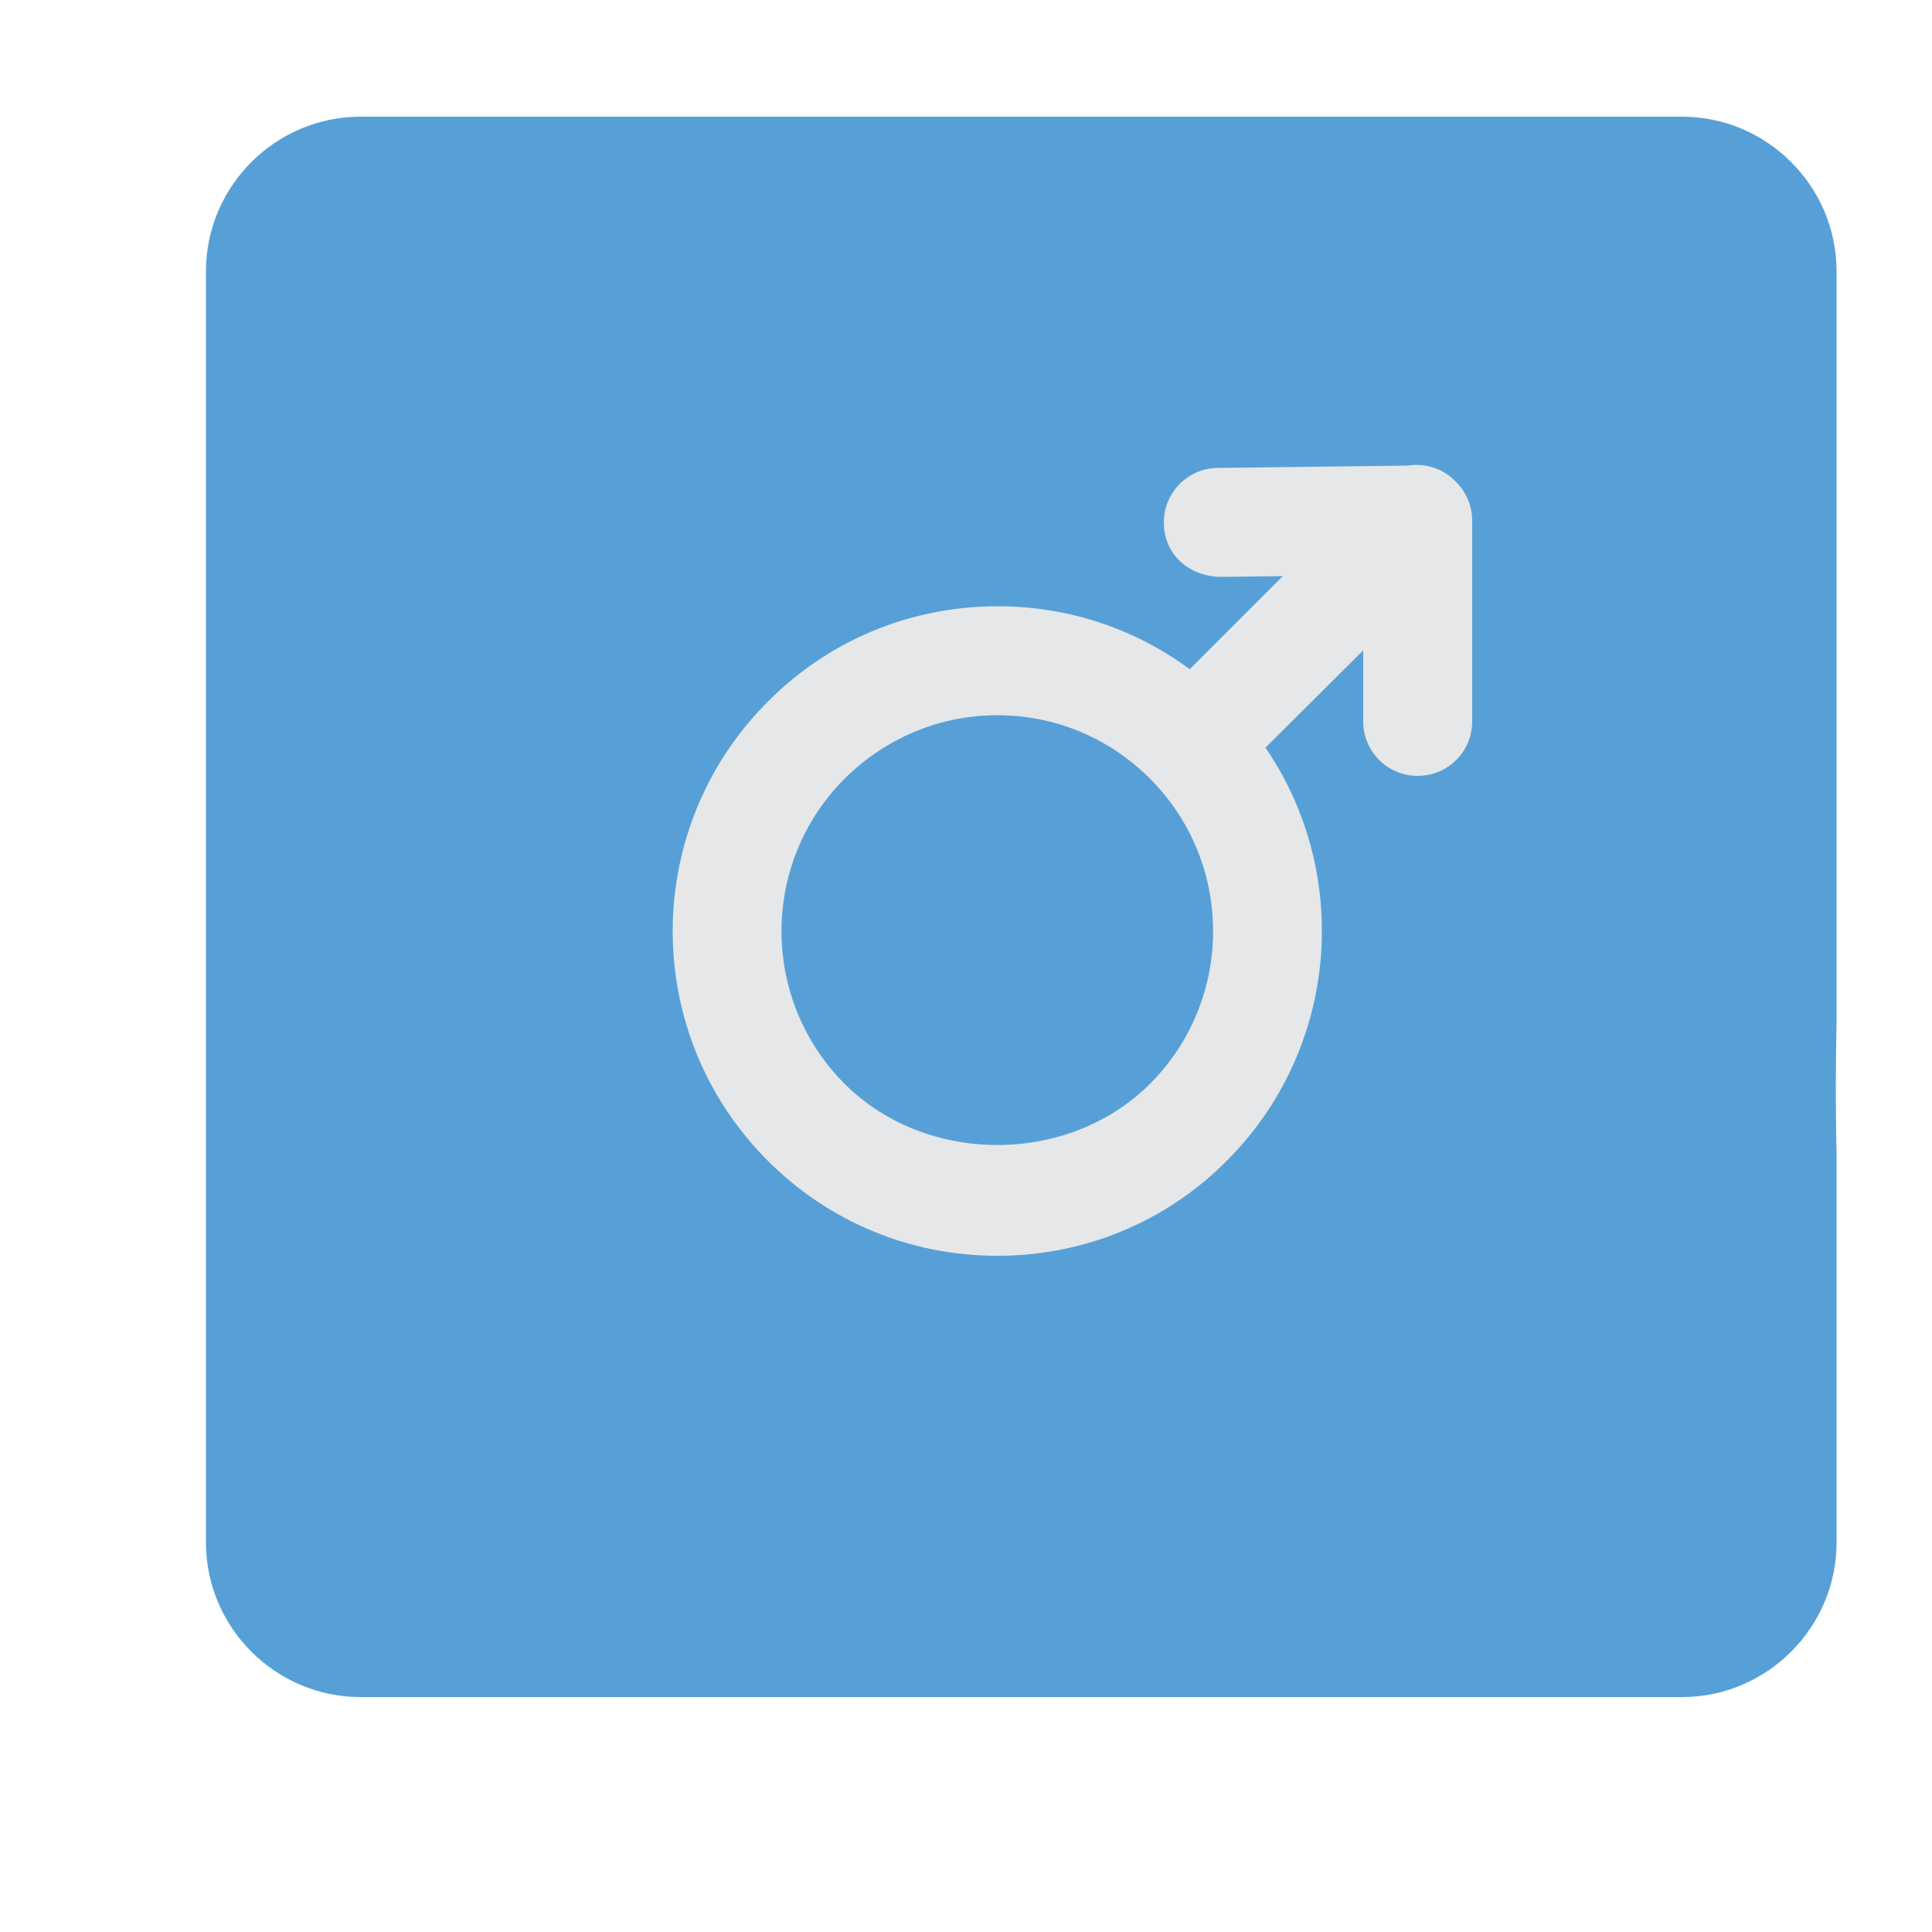 <?xml version="1.0" encoding="utf-8"?>
<!-- Generator: Adobe Illustrator 18.1.1, SVG Export Plug-In . SVG Version: 6.00 Build 0)  -->
<svg version="1.1" xmlns="http://www.w3.org/2000/svg" xmlns:xlink="http://www.w3.org/1999/xlink" x="0px" y="0px"
	 viewBox="0 0 500 500" enable-background="new 0 0 500 500" xml:space="preserve">
<g id="Layer_1">
	<path fill="#57A0D7" d="M475.3,264.2v-194c0-22-18-40-40-40h-342c-22,0-40,18-40,40v329c0,22,18,40,40,40h342c22,0,40-18,40-40
		V297.9C475,286.7,475.1,275.4,475.3,264.2z"/>
	<path fill="#57A0D7" d="M462.9,297.9v-33.7C462.7,275.4,462.6,286.7,462.9,297.9z"/>
</g>
<g id="Layer_3">
</g>
<g id="Layer_2">
	<g>
		<g>
			<path fill="#E6E7E8" d="M188.8,288.5c2.9,4.2,6.2,8.2,9.9,11.9c15.9,15.9,37,24.6,59.4,24.6c22.4,0,43.6-8.7,59.4-24.6
				c29-29,32.4-74.2,10-106.9l25.3-25.2v18.4c0,7.8,6.3,14.1,14.1,14.1c7.8,0,14.1-6.3,14.1-14.1v-52.1c0-3.7-1.6-7.4-4.3-10
				c-0.1-0.1-0.2-0.1-0.2-0.2c-3.3-3.3-7.9-4.6-12.2-3.9l-49.2,0.6c-7.8,0.1-14,6.5-13.9,14.3c0.1,7.8,6,13.5,14.3,13.9l16.5-0.2
				l-24.1,24.1c-14.3-10.6-31.6-16.3-49.7-16.3c-22.4,0-43.6,8.7-59.4,24.6C169.6,210.6,166.3,255.8,188.8,288.5 M297.6,280.5
				c-21.1,21.1-57.9,21.1-79,0c-21.8-21.8-21.8-57.2,0-79c10.6-10.5,24.6-16.4,39.5-16.4c14.9,0,28.9,5.8,39.5,16.4
				C319.4,223.3,319.4,258.7,297.6,280.5z"/>
			<path fill="#E6E7E8" d="M77.3,337"/>
		</g>
	</g>
</g>
</svg>
